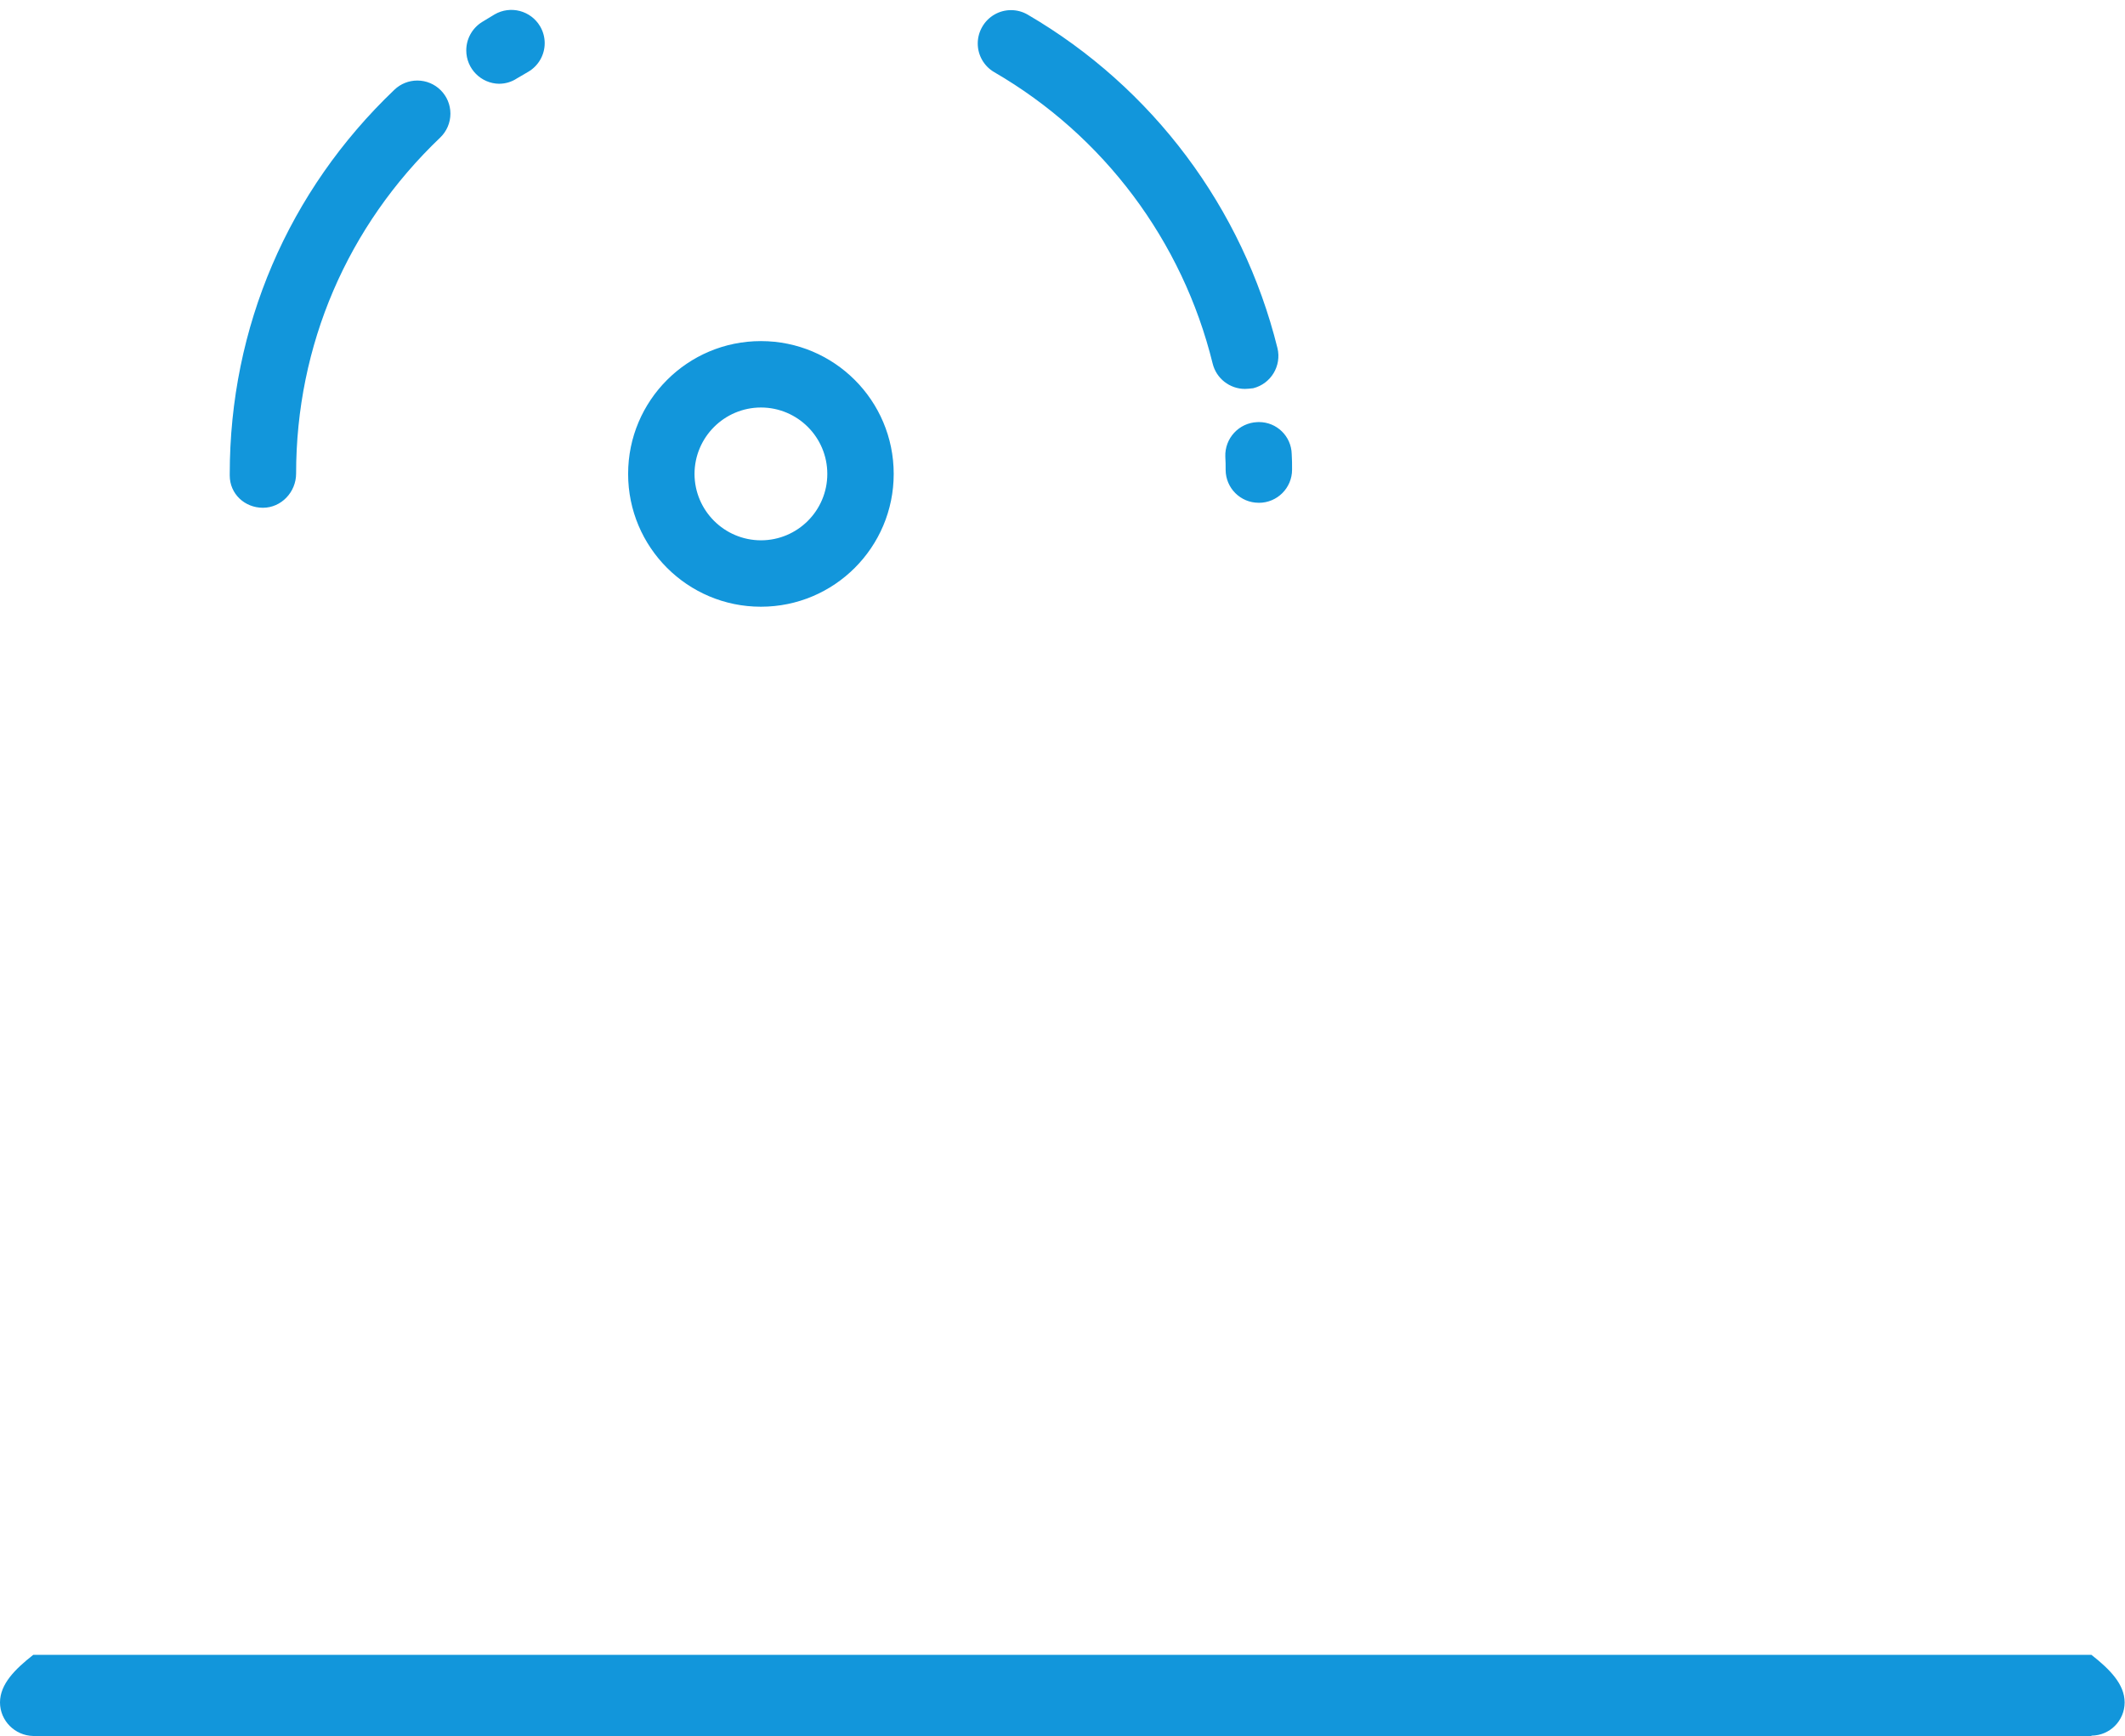 ﻿<?xml version="1.0" encoding="utf-8"?>
<svg version="1.1" xmlns:xlink="http://www.w3.org/1999/xlink" width="131px" height="107px" xmlns="http://www.w3.org/2000/svg">
  <g transform="matrix(1 0 0 1 -532 -227 )">
    <path d="M 128.931 106.978  L 128.933 107  L 2.048 107  C 0.918 106.976  0.002 106.06  0 104.931  C 0.004 103.802  0.919 102.887  2.048 102  L 128.933 102  C 130.062 102.889  130.976 103.804  130.978 104.933  C 130.975 106.062  130.06 106.976  128.931 106.978  Z M 30.78 5.162  L 30.78 5.164  C 29.652 5.152  28.744 4.234  28.744 3.106  C 28.744 2.394  29.112 1.733  29.717 1.357  C 29.981 1.194  30.228 1.05  30.494 0.886  C 31.473 0.322  32.723 0.651  33.297 1.624  C 33.481 1.938  33.579 2.295  33.579 2.659  C 33.579 3.388  33.191 4.061  32.561 4.427  L 31.863 4.835  C 31.541 5.047  31.165 5.161  30.78 5.162  Z M 18.254 29.19  C 18.254 30.336  17.335 31.297  16.209 31.297  C 15.082 31.297  14.163 30.439  14.163 29.31  L 14.163 29.21  C 14.163 20.186  17.765 11.772  24.314 5.531  C 24.694 5.167  25.2 4.964  25.726 4.964  C 26.854 4.964  27.767 5.877  27.767 7.005  C 27.767 7.561  27.54 8.093  27.139 8.478  C 21.406 13.942  18.254 21.29  18.254 29.19  Z M 77.605 30.991  L 77.605 30.989  C 77.6 30.989  77.596 30.989  77.591 30.989  C 76.471 30.989  75.562 30.083  75.557 28.963  C 75.557 28.699  75.557 28.411  75.537 28.145  C 75.497 27.016  76.374 26.067  77.502 26.018  C 77.539 26.016  77.577 26.015  77.614 26.015  C 78.709 26.015  79.604 26.889  79.63 27.983  C 79.652 28.289  79.652 28.616  79.652 28.922  C 79.652 28.93  79.652 28.939  79.652 28.948  C 79.652 30.076  78.738 30.991  77.609 30.991  C 77.608 30.991  77.606 30.991  77.605 30.991  Z M 77.257 23.929  C 77.052 23.951  76.886 23.971  76.744 23.971  C 75.804 23.969  74.985 23.327  74.758 22.414  C 72.897 14.845  68.036 8.359  61.293 4.448  C 60.663 4.083  60.275 3.409  60.275 2.681  C 60.275 2.316  60.373 1.958  60.558 1.643  C 60.923 1.013  61.597 0.624  62.326 0.624  C 62.69 0.624  63.047 0.721  63.361 0.906  C 71.055 5.396  76.606 12.807  78.751 21.454  C 79.017 22.549  78.351 23.654  77.257 23.929  Z M 46.91 37.396  C 46.909 37.396  46.908 37.396  46.908 37.396  C 46.907 37.396  46.906 37.396  46.905 37.396  C 42.386 37.396  38.722 33.732  38.722 29.212  C 38.722 29.211  38.722 29.211  38.722 29.21  C 38.722 29.209  38.722 29.208  38.722 29.208  C 38.722 24.688  42.386 21.024  46.905 21.024  C 46.906 21.024  46.907 21.024  46.908 21.024  C 46.908 21.024  46.909 21.024  46.91 21.024  C 51.43 21.024  55.094 24.688  55.094 29.208  C 55.094 29.208  55.094 29.209  55.094 29.21  C 55.094 29.211  55.094 29.211  55.094 29.212  C 55.094 33.732  51.43 37.396  46.91 37.396  Z M 46.908 25.117  C 44.65 25.123  42.821 26.952  42.815 29.21  C 42.821 31.468  44.65 33.297  46.908 33.303  C 49.168 33.303  51.001 31.47  51.001 29.21  C 51.001 26.949  49.168 25.117  46.908 25.117  Z " fill-rule="nonzero" fill="#1296db" stroke="none" transform="matrix(1 0 0 1 532 227 )" />
  </g>
</svg>